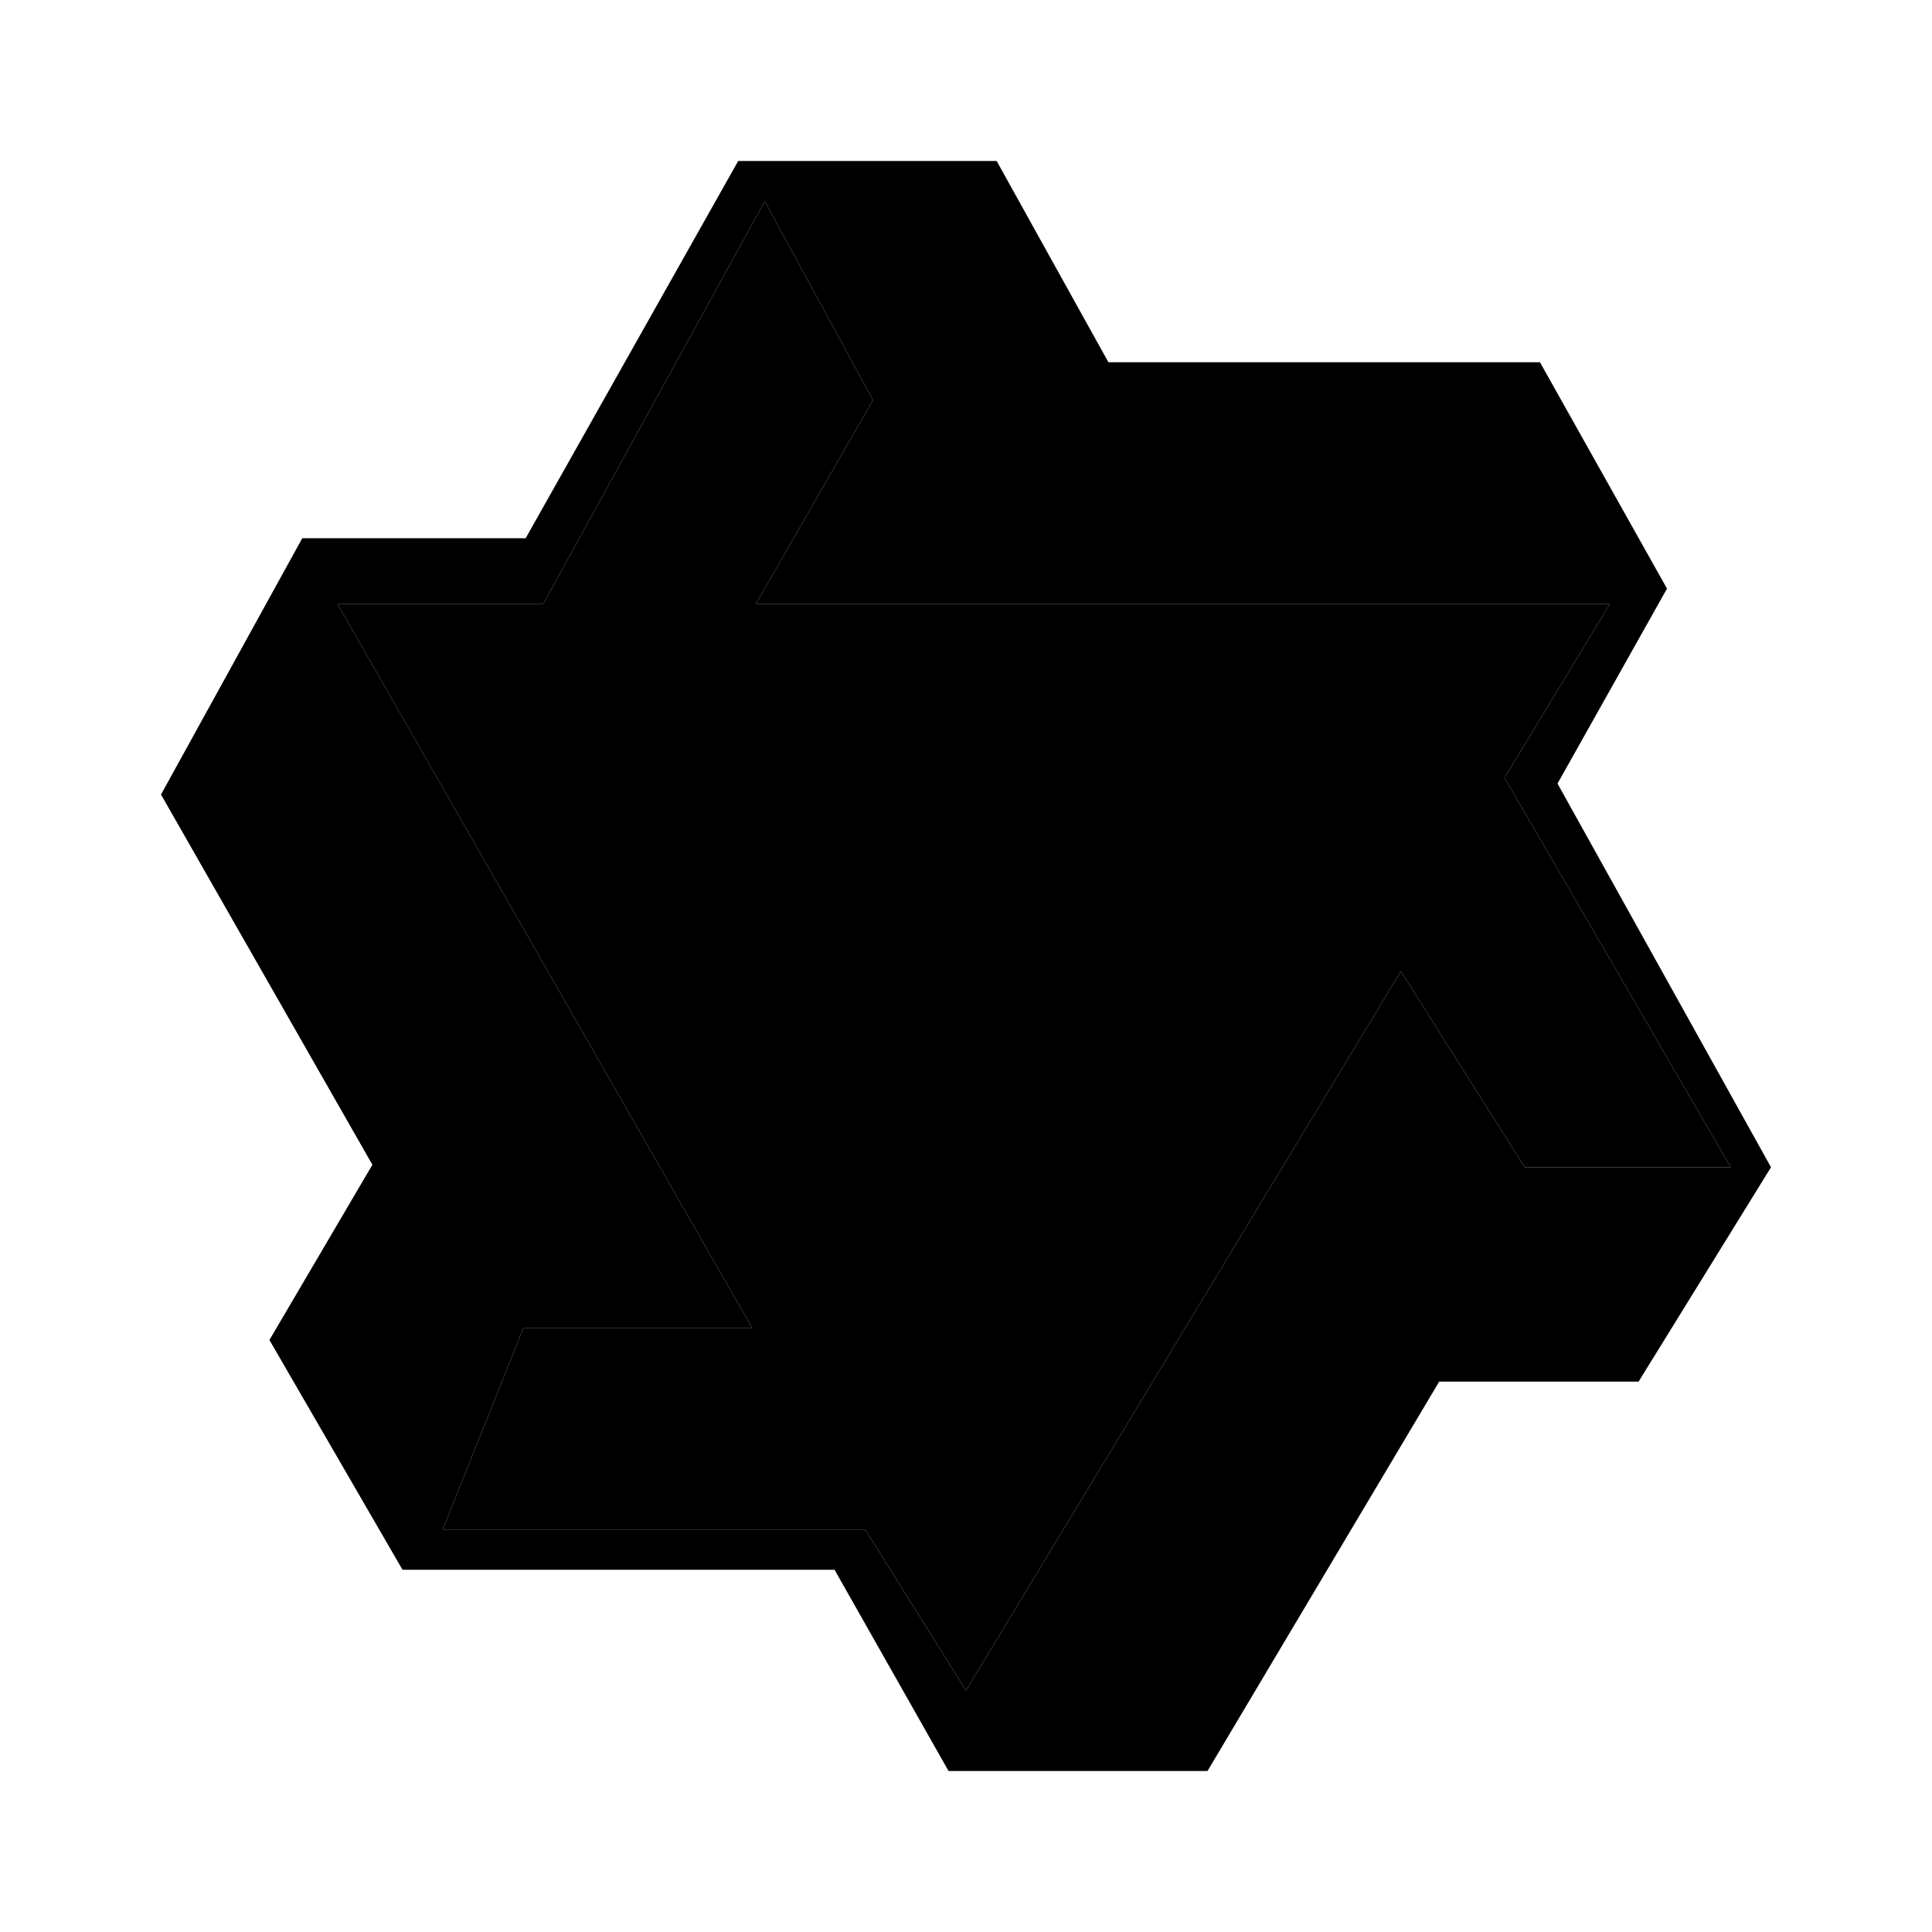 <svg width="24" height="24" viewBox="0 0 24 24" xmlns="http://www.w3.org/2000/svg">
    <path class="pr-icon-bulk-secondary" d="M18.69 9.662L20 7.5H9.391L10.845 4.97L9.5 2.5L6.749 7.5H4.191L9.345 16.5H6.5L5.5 19H10.748L12 21L17.402 12.066L18.94 14.5H21.5L18.69 9.662Z" />
    <path class="pr-icon-bulk-primary" fill-rule="evenodd" clip-rule="evenodd" d="M6.53 6.686L9.17 2H12.381L13.769 4.5H19.13L20.708 7.312L19.348 9.734L22 14.5L20.355 17.163H17.878L15 22H11.783L10.367 19.5H5L3.347 16.646L4.626 14.469L2 9.87L3.755 6.686H6.53ZM20 7.5L18.69 9.662L21.5 14.5H18.94L17.402 12.066L12 21L10.748 19H5.5L6.5 16.5H9.345L4.191 7.5H6.749L9.5 2.5L10.845 4.97L9.391 7.5H20Z" />
    <path class="pr-icon-bulk-primary" d="M12 15.5L9 10H15L12 15.5Z" />
</svg>
